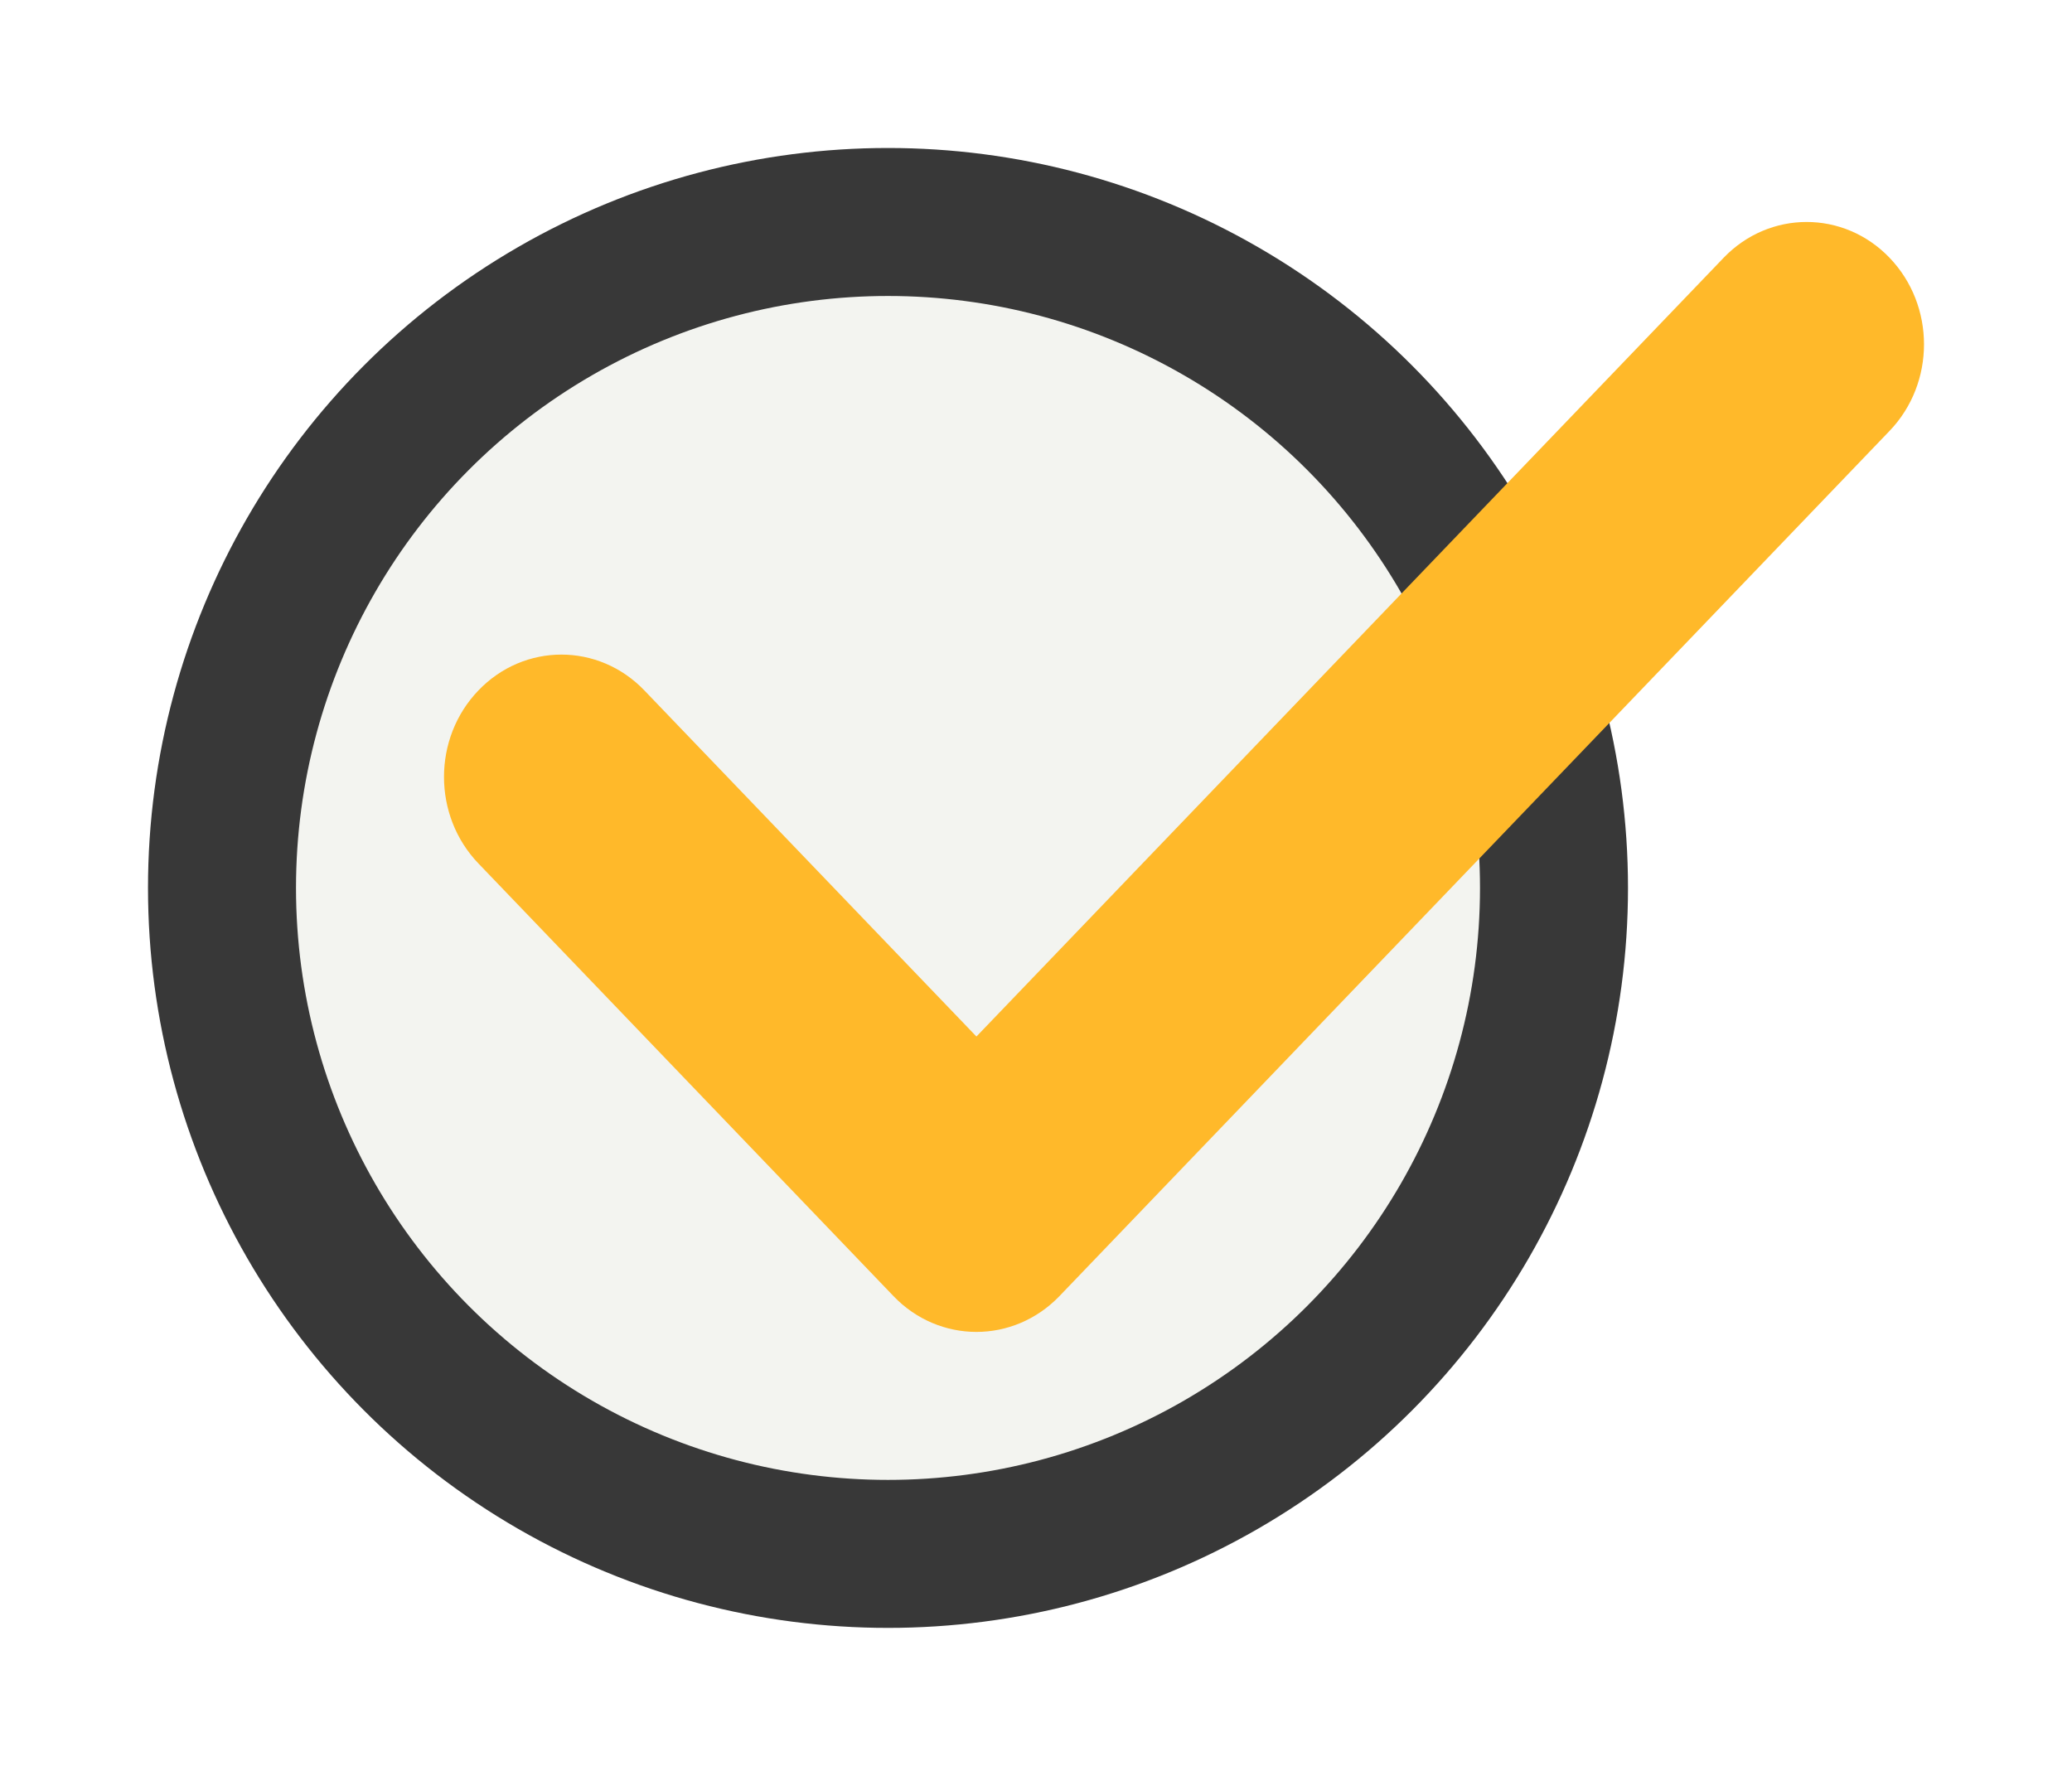 <svg width="28" height="24" viewBox="0 0 28 24" fill="none" xmlns="http://www.w3.org/2000/svg">
<g clip-path="url(#clip0_5008_1356)" filter="url(#filter0_d_5008_1356)">
<circle cx="10" cy="10" r="9" fill="#F3F4F0" stroke="#383838" stroke-width="2"/>
<path d="M11.195 16C10.79 16 10.383 15.839 10.074 15.516L4.465 9.669C3.845 9.023 3.845 7.976 4.465 7.331C5.084 6.685 6.089 6.685 6.708 7.331L11.195 12.008L21.292 1.484C21.911 0.839 22.916 0.838 23.535 1.484C24.155 2.13 24.155 3.177 23.535 3.823L12.317 15.516C12.007 15.838 11.601 16 11.195 16Z" fill="#FFB92A"/>
</g>
<defs>
<filter id="filter0_d_5008_1356" x="0" y="0" width="28" height="24" filterUnits="userSpaceOnUse" color-interpolation-filters="sRGB">
<feFlood flood-opacity="0" result="BackgroundImageFix"/>
<feColorMatrix in="SourceAlpha" type="matrix" values="0 0 0 0 0 0 0 0 0 0 0 0 0 0 0 0 0 0 127 0" result="hardAlpha"/>
<feOffset dx="2" dy="2"/>
<feGaussianBlur stdDeviation="1"/>
<feColorMatrix type="matrix" values="0 0 0 0 0 0 0 0 0 0 0 0 0 0 0 0 0 0 0.25 0"/>
<feBlend mode="normal" in2="BackgroundImageFix" result="effect1_dropShadow_5008_1356"/>
<feBlend mode="normal" in="SourceGraphic" in2="effect1_dropShadow_5008_1356" result="shape"/>
</filter>
<clipPath id="clip0_5008_1356">
<rect width="24" height="20" fill="white"/>
</clipPath>
</defs>
</svg>
